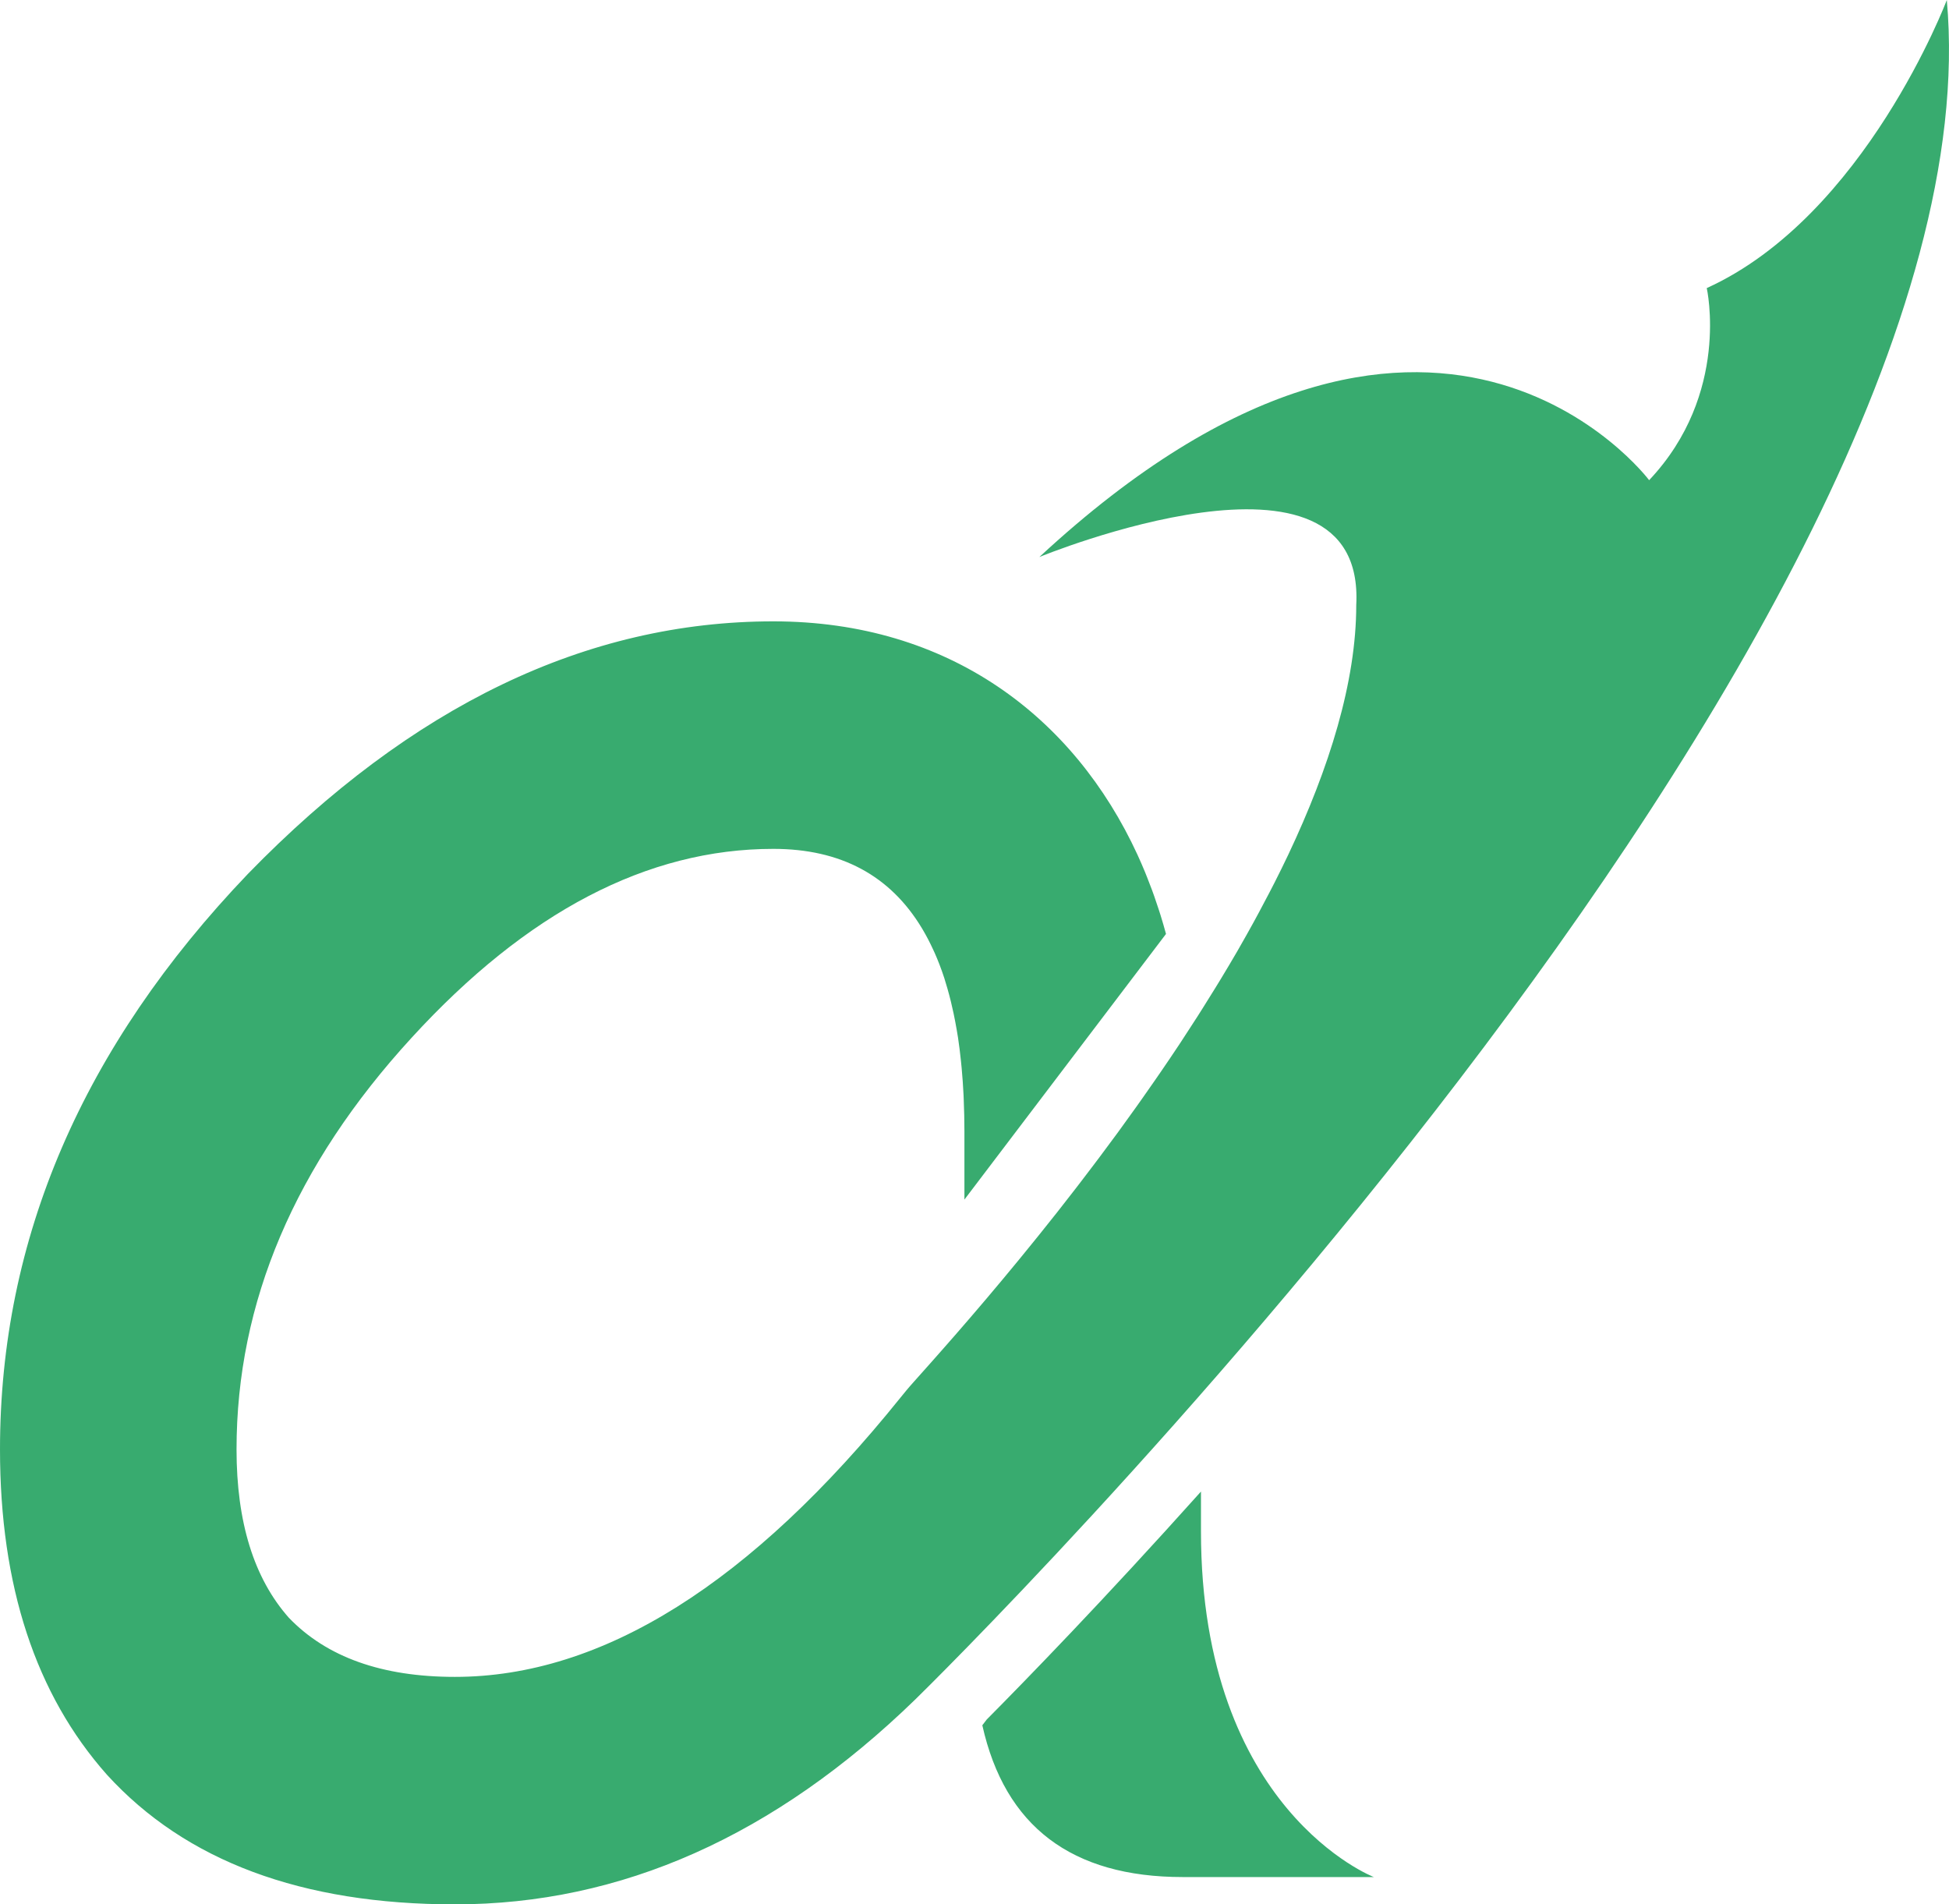<svg version="1.1" id="图层_1" x="0px" y="0px" width="162.894px" height="159.145px" viewBox="0 0 162.894 159.145" enable-background="new 0 0 162.894 159.145" xml:space="preserve" xmlns="http://www.w3.org/2000/svg" xmlns:xlink="http://www.w3.org/1999/xlink" xmlns:xml="http://www.w3.org/XML/1998/namespace">
  <path fill="#38AB6F" d="M100.375,124.648v3.319c0,23.33,14.448,28.896,14.448,28.896H98.854c-9.291,0-14.866-4.237-16.753-12.684
	l0.367-0.481C85.701,140.443,92.249,133.717,100.375,124.648z M162.711,0c0,0-6.822,18.058-20.064,24.076
	c0,0,2.006,8.829-4.815,16.052c0,0-18.058-24.077-50.963,6.421c0,0,27.287-11.235,26.484,4.013c0,6.433-2.263,13.637-5.677,20.853
	c-0.371,0.784-0.759,1.568-1.156,2.352c-0.134,0.266-0.272,0.53-0.41,0.796c-0.292,0.564-0.59,1.128-0.894,1.691
	c-0.145,0.268-0.288,0.535-0.435,0.803c-0.394,0.717-0.794,1.431-1.204,2.143c-0.058,0.1-0.114,0.2-0.172,0.301
	c-0.443,0.765-0.896,1.525-1.355,2.283c-0.157,0.26-0.317,0.519-0.476,0.777c-0.339,0.553-0.681,1.103-1.027,1.649
	c-0.161,0.256-0.322,0.511-0.485,0.766c-0.45,0.703-0.903,1.402-1.361,2.096c-0.054,0.082-0.108,0.164-0.162,0.246
	c-0.488,0.735-0.981,1.463-1.476,2.186c-0.169,0.246-0.338,0.49-0.507,0.735c-0.361,0.521-0.723,1.039-1.085,1.552
	c-0.169,0.24-0.338,0.48-0.508,0.718c-0.467,0.655-0.935,1.305-1.401,1.943c-0.062,0.084-0.123,0.169-0.184,0.253
	c-0.493,0.673-0.983,1.332-1.472,1.984c-0.168,0.225-0.334,0.443-0.502,0.665c-0.361,0.479-0.721,0.95-1.078,1.416
	c-0.162,0.211-0.324,0.423-0.485,0.631c-0.466,0.603-0.928,1.195-1.384,1.775c-0.041,0.052-0.083,0.105-0.124,0.158
	c-0.478,0.605-0.948,1.194-1.413,1.772c-0.152,0.189-0.302,0.374-0.453,0.561c-0.34,0.421-0.675,0.833-1.006,1.237
	c-0.143,0.175-0.285,0.349-0.425,0.52c-0.43,0.521-0.852,1.032-1.262,1.524c-0.024,0.028-0.049,0.059-0.073,0.087
	c-0.428,0.513-0.84,1.001-1.243,1.478c-0.127,0.15-0.25,0.294-0.375,0.44c-0.288,0.339-0.569,0.668-0.842,0.986
	c-0.119,0.138-0.237,0.276-0.353,0.41c-0.359,0.417-0.708,0.82-1.037,1.198c-0.003,0.003-0.007,0.008-0.01,0.011
	c-0.343,0.394-0.663,0.758-0.97,1.106c-0.093,0.106-0.179,0.204-0.269,0.306c-0.226,0.256-0.44,0.498-0.643,0.727
	c-0.066,0.074-0.13,0.146-0.193,0.218c-0.314,0.354-0.593,0.667-0.84,0.943c-0.128,0.145-0.252,0.282-0.361,0.405
	c-0.06,0.066-0.108,0.121-0.161,0.181c-0.11,0.124-0.203,0.229-0.287,0.325c-0.038,0.044-0.078,0.088-0.111,0.126
	c-0.099,0.114-0.18,0.209-0.226,0.266c-0.166,0.209-0.332,0.401-0.497,0.607l0,0c-12.52,15.563-24.94,23.366-37.265,23.366
	c-6.083,0-10.711-1.646-13.877-4.942c-2.917-3.294-4.372-7.984-4.372-14.067c0-12.291,4.877-23.763,14.638-34.409
	c9.63-10.518,19.705-15.778,30.227-15.778c5.637,0,9.767,2.228,12.419,6.635c0.023,0.038,0.046,0.077,0.069,0.116
	c0.308,0.521,0.594,1.07,0.861,1.651c0.044,0.096,0.09,0.189,0.133,0.287c0.137,0.311,0.27,0.626,0.395,0.954
	c0.144,0.373,0.281,0.758,0.41,1.153c0.092,0.284,0.178,0.577,0.262,0.872c0.103,0.356,0.199,0.723,0.291,1.096
	c0.079,0.323,0.154,0.652,0.225,0.988c0.096,0.453,0.184,0.918,0.265,1.394c0.035,0.207,0.073,0.41,0.104,0.621
	c0.098,0.641,0.178,1.306,0.249,1.986c0.02,0.19,0.039,0.382,0.057,0.575c0.066,0.725,0.12,1.468,0.157,2.234
	c0.007,0.144,0.011,0.291,0.017,0.436c0.034,0.836,0.056,1.688,0.056,2.574v5.736l16.848-22.198
	c-0.143-0.532-0.298-1.059-0.46-1.581c-0.049-0.159-0.102-0.316-0.153-0.475c-0.119-0.367-0.241-0.733-0.37-1.097
	c-0.061-0.173-0.124-0.346-0.187-0.519c-0.133-0.361-0.272-0.721-0.415-1.077c-0.06-0.149-0.118-0.3-0.179-0.447
	c-0.2-0.481-0.406-0.959-0.623-1.43C89.77,59.936,79.338,51.926,64.635,51.926c-15.588,0-30.227,7.034-43.914,21.103
	C6.906,87.476,0,103.51,0,121.124c0,11.406,2.977,20.469,8.935,27.185c6.588,7.224,16.284,10.836,29.086,10.836
	c13.901,0,26.729-5.713,38.485-17.132C78.123,140.441,167.452,52.715,162.711,0z" class="color c1"/>
</svg>